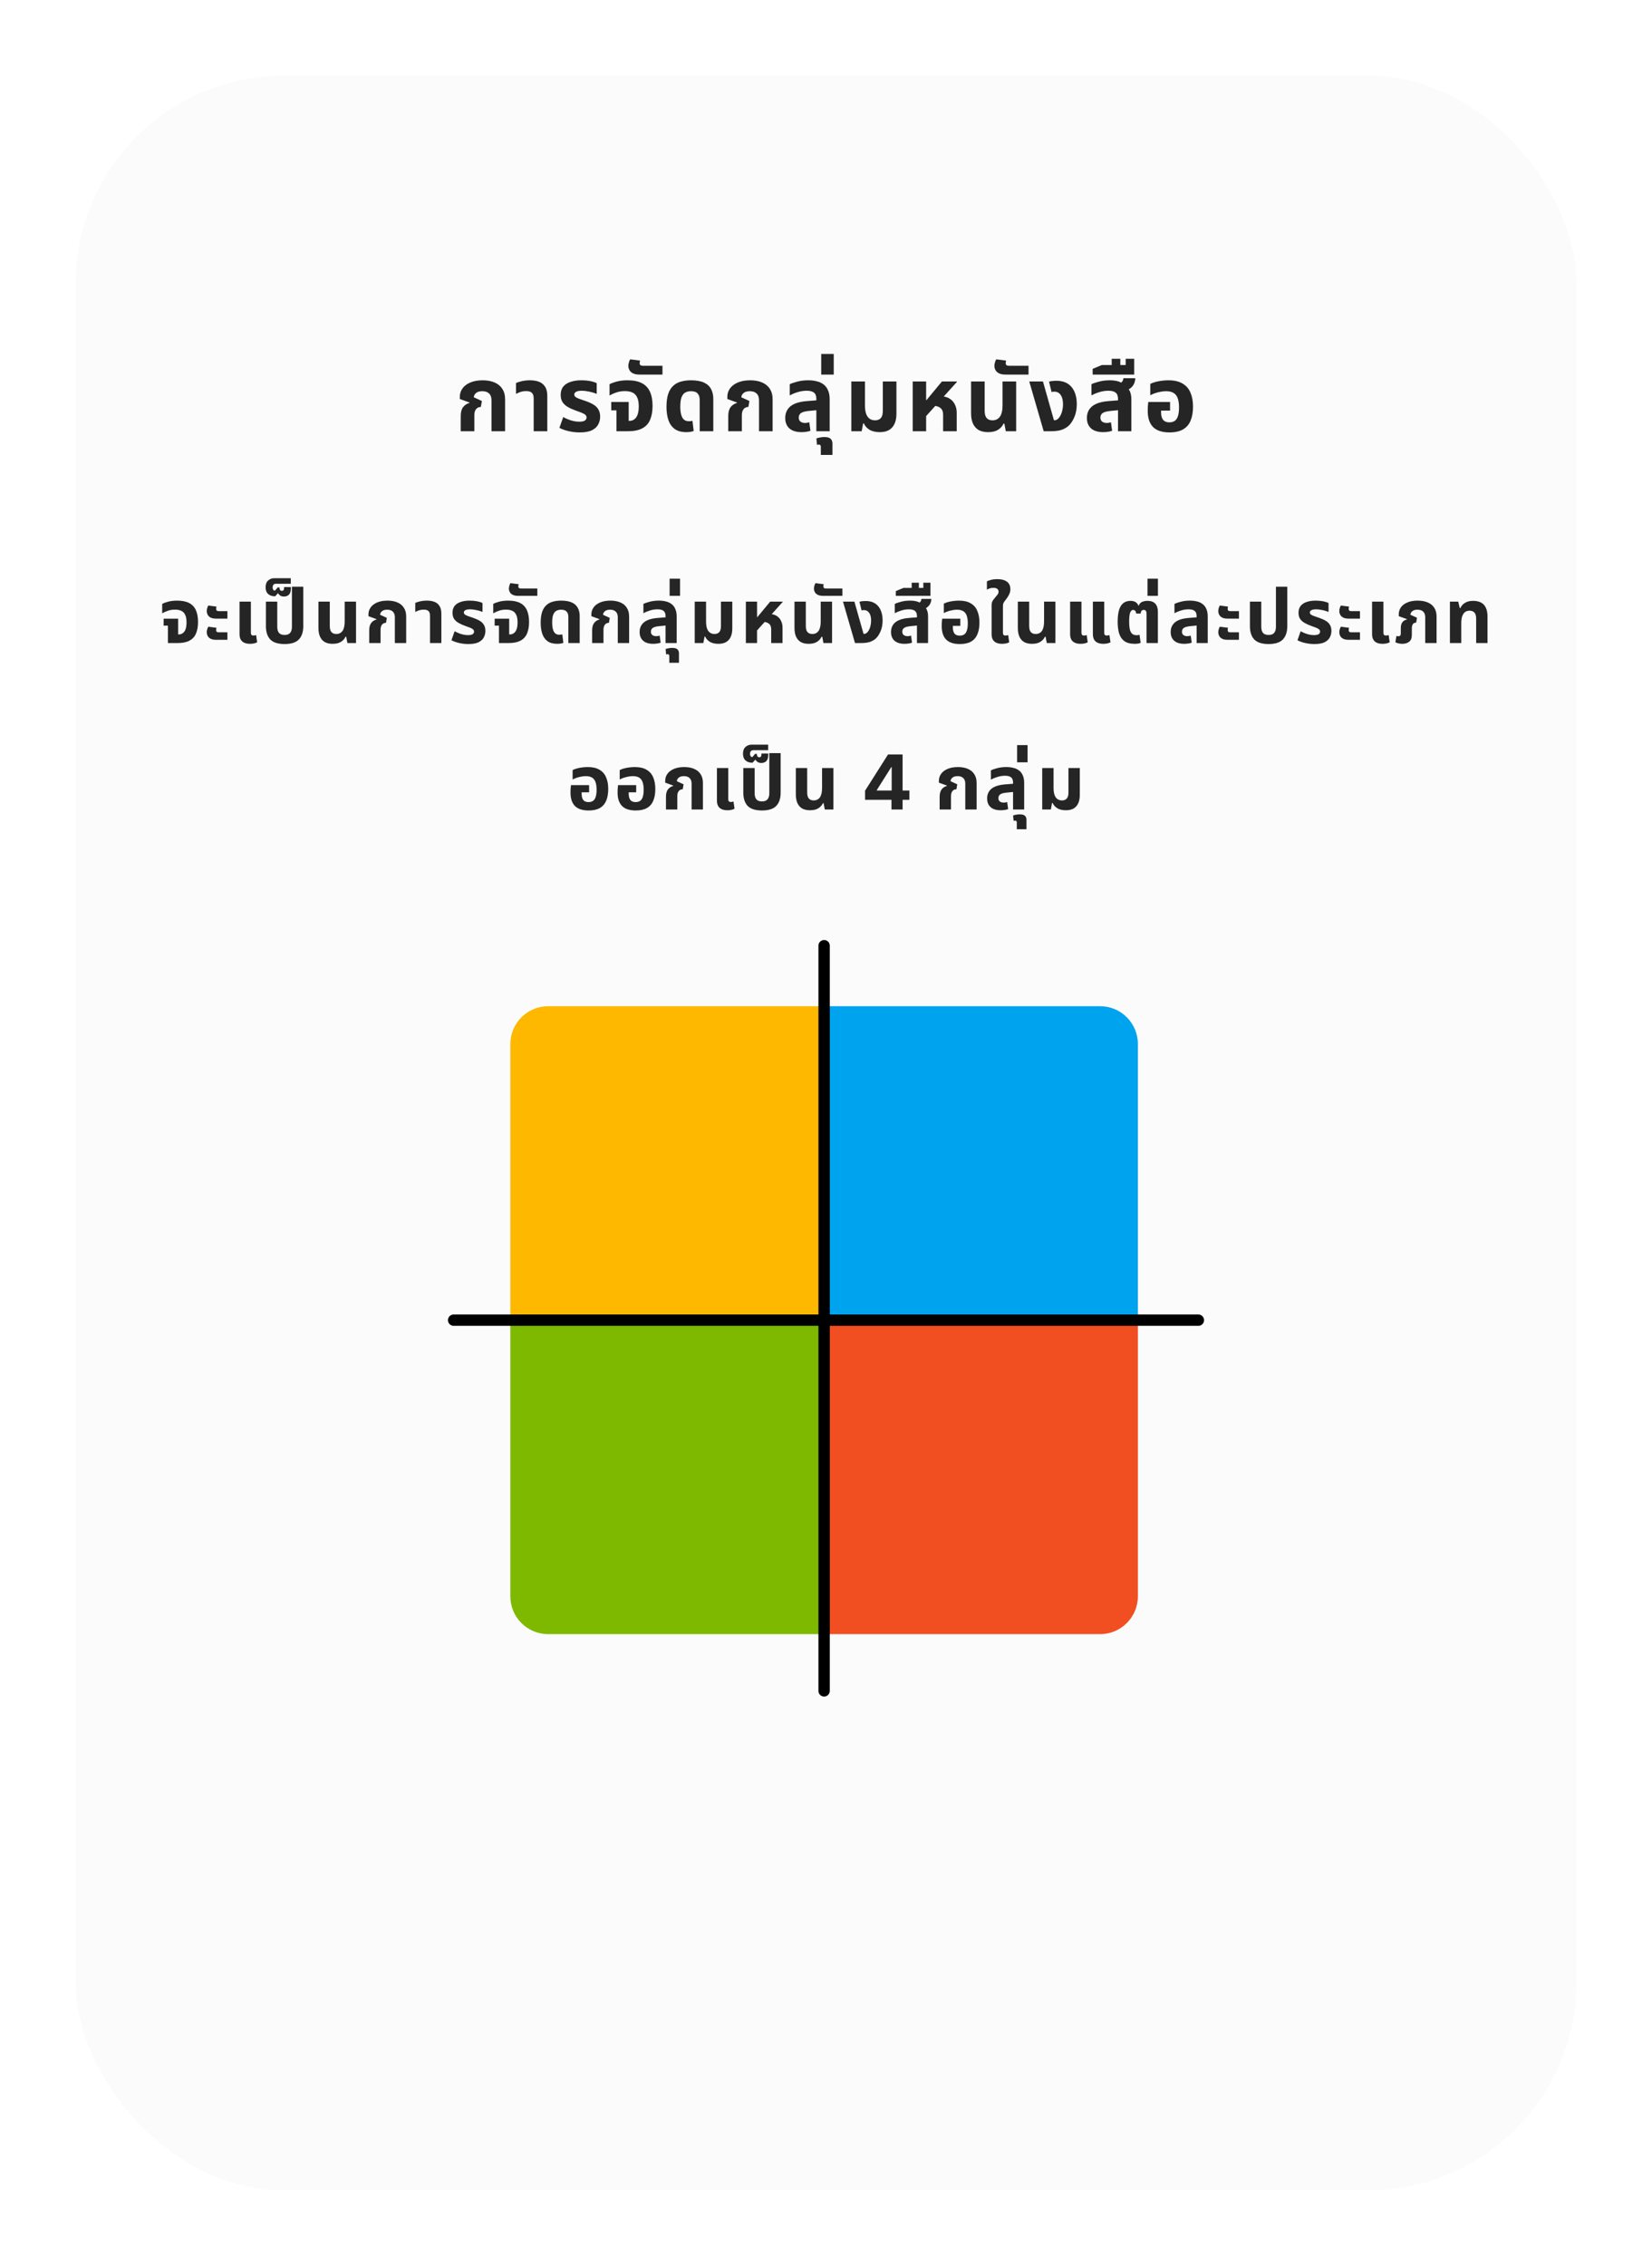<svg width="437" height="599" viewBox="0 0 437 599" fill="none" xmlns="http://www.w3.org/2000/svg">
<g filter="url(#filter0_d_899_3134)">
<rect x="20" y="16" width="397" height="559" rx="55" fill="#FBFBFB"/>
</g>
<path d="M121.877 114V109.992C121.877 108.984 122.077 108.208 122.477 107.664C122.877 107.12 123.445 106.736 124.181 106.512L124.205 106.416L121.637 105.48V104.856C121.637 104.072 121.869 103.352 122.333 102.696C122.797 102.04 123.477 101.52 124.373 101.136C125.285 100.736 126.389 100.536 127.685 100.536C128.901 100.536 129.949 100.728 130.829 101.112C131.709 101.48 132.389 102.04 132.869 102.792C133.365 103.528 133.613 104.464 133.613 105.6V114H130.013V105.816C130.013 105.016 129.797 104.416 129.365 104.016C128.949 103.616 128.357 103.416 127.589 103.416C126.853 103.416 126.301 103.576 125.933 103.896C125.565 104.2 125.365 104.576 125.333 105.024L127.469 106.008L127.205 107.568C126.629 107.6 126.197 107.808 125.909 108.192C125.621 108.576 125.477 109.096 125.477 109.752V114H121.877ZM141.174 114V105.312C141.174 104.64 141.014 104.152 140.694 103.848C140.39 103.544 139.886 103.392 139.182 103.392C138.654 103.392 138.166 103.464 137.718 103.608C137.286 103.752 136.878 103.928 136.494 104.136V101.256C136.846 101.096 137.342 100.936 137.982 100.776C138.622 100.616 139.374 100.536 140.238 100.536C141.118 100.536 141.894 100.664 142.566 100.92C143.254 101.176 143.79 101.608 144.174 102.216C144.574 102.808 144.774 103.624 144.774 104.664V114H141.174ZM153.356 114.312C152.412 114.312 151.46 114.208 150.5 114C149.556 113.792 148.716 113.496 147.98 113.112L148.988 110.256C149.308 110.432 149.692 110.616 150.14 110.808C150.588 111 151.076 111.16 151.604 111.288C152.132 111.416 152.668 111.48 153.212 111.48C153.852 111.48 154.332 111.392 154.652 111.216C154.988 111.024 155.156 110.736 155.156 110.352C155.156 110.064 155.044 109.832 154.82 109.656C154.612 109.464 154.3 109.288 153.884 109.128C153.468 108.952 152.972 108.768 152.396 108.576C151.548 108.272 150.82 107.944 150.212 107.592C149.604 107.24 149.132 106.808 148.796 106.296C148.476 105.784 148.316 105.144 148.316 104.376C148.316 103.496 148.54 102.776 148.988 102.216C149.436 101.656 150.068 101.24 150.884 100.968C151.7 100.68 152.652 100.536 153.74 100.536C154.636 100.536 155.444 100.608 156.164 100.752C156.884 100.896 157.444 101.08 157.844 101.304V104.136C157.572 104.008 157.212 103.88 156.764 103.752C156.332 103.624 155.86 103.52 155.348 103.44C154.852 103.344 154.372 103.296 153.908 103.296C153.252 103.296 152.756 103.384 152.42 103.56C152.084 103.736 151.916 103.984 151.916 104.304C151.916 104.56 152.028 104.776 152.252 104.952C152.492 105.128 152.836 105.296 153.284 105.456C153.732 105.6 154.268 105.784 154.892 106.008C155.724 106.296 156.428 106.616 157.004 106.968C157.58 107.32 158.012 107.752 158.3 108.264C158.604 108.776 158.756 109.408 158.756 110.16C158.756 110.88 158.588 111.56 158.252 112.2C157.932 112.824 157.38 113.336 156.596 113.736C155.812 114.12 154.732 114.312 153.356 114.312ZM163.066 114V108.48H161.698V106.272H166.306V111.264H166.474C167.002 111.264 167.45 111.12 167.818 110.832C168.202 110.544 168.49 110.12 168.682 109.56C168.874 108.984 168.97 108.264 168.97 107.4C168.97 106.408 168.826 105.624 168.538 105.048C168.266 104.456 167.858 104.032 167.314 103.776C166.77 103.52 166.098 103.392 165.298 103.392C164.466 103.392 163.714 103.512 163.042 103.752C162.37 103.976 161.77 104.248 161.242 104.568V101.568C161.77 101.296 162.434 101.056 163.234 100.848C164.034 100.64 164.954 100.536 165.994 100.536C167.546 100.536 168.802 100.784 169.762 101.28C170.738 101.776 171.458 102.528 171.922 103.536C172.386 104.544 172.618 105.808 172.618 107.328C172.618 108.752 172.402 109.968 171.97 110.976C171.554 111.968 170.866 112.72 169.906 113.232C168.962 113.744 167.698 114 166.114 114H163.066ZM169.196 99.024C168.444 99.024 167.852 98.912 167.42 98.688C166.988 98.464 166.684 98.184 166.508 97.848C166.316 97.496 166.22 97.128 166.22 96.744C166.22 96.472 166.26 96.184 166.34 95.88C166.42 95.56 166.54 95.264 166.7 94.992L169.316 95.328C169.284 95.44 169.26 95.56 169.244 95.688C169.212 95.8 169.196 95.904 169.196 96C169.196 96.224 169.268 96.4 169.412 96.528C169.54 96.64 169.764 96.696 170.084 96.696H175.244V99.024H169.196ZM181.56 114.24C180.264 114.24 179.232 113.96 178.464 113.4C177.696 112.824 177.144 112.04 176.808 111.048C176.472 110.04 176.304 108.888 176.304 107.592C176.304 106.2 176.456 105.048 176.76 104.136C177.08 103.208 177.528 102.488 178.104 101.976C178.68 101.448 179.36 101.08 180.144 100.872C180.944 100.648 181.816 100.536 182.76 100.536C184.2 100.536 185.352 100.736 186.216 101.136C187.08 101.536 187.704 102.104 188.088 102.84C188.488 103.576 188.688 104.44 188.688 105.432V114H185.088V105.72C185.088 104.968 184.904 104.4 184.536 104.016C184.184 103.616 183.592 103.416 182.76 103.416C182.2 103.416 181.704 103.536 181.272 103.776C180.856 104 180.528 104.408 180.288 105C180.064 105.592 179.952 106.44 179.952 107.544C179.952 108.296 180.024 108.96 180.168 109.536C180.312 110.112 180.544 110.56 180.864 110.88C181.2 111.2 181.648 111.36 182.208 111.36C182.384 111.36 182.552 111.352 182.712 111.336C182.888 111.304 183.04 111.272 183.168 111.24L183.504 113.928C183.248 114.04 182.936 114.12 182.568 114.168C182.216 114.216 181.88 114.24 181.56 114.24ZM192.643 114V109.992C192.643 108.984 192.843 108.208 193.243 107.664C193.643 107.12 194.211 106.736 194.947 106.512L194.971 106.416L192.403 105.48V104.856C192.403 104.072 192.635 103.352 193.099 102.696C193.563 102.04 194.243 101.52 195.139 101.136C196.051 100.736 197.155 100.536 198.451 100.536C199.667 100.536 200.715 100.728 201.595 101.112C202.475 101.48 203.155 102.04 203.635 102.792C204.131 103.528 204.379 104.464 204.379 105.6V114H200.779V105.816C200.779 105.016 200.563 104.416 200.131 104.016C199.715 103.616 199.123 103.416 198.355 103.416C197.619 103.416 197.067 103.576 196.699 103.896C196.331 104.2 196.131 104.576 196.099 105.024L198.235 106.008L197.971 107.568C197.395 107.6 196.963 107.808 196.675 108.192C196.387 108.576 196.243 109.096 196.243 109.752V114H192.643ZM215.947 114V105.456C215.947 104.688 215.739 104.136 215.323 103.8C214.907 103.464 214.267 103.296 213.403 103.296C212.571 103.296 211.755 103.424 210.955 103.68C210.171 103.92 209.491 104.208 208.915 104.544V101.568C209.379 101.344 210.035 101.12 210.883 100.896C211.731 100.656 212.715 100.536 213.835 100.536C214.651 100.536 215.395 100.624 216.067 100.8C216.755 100.96 217.355 101.24 217.867 101.64C218.379 102.024 218.771 102.544 219.043 103.2C219.331 103.84 219.475 104.64 219.475 105.6V114H215.947ZM212.011 114.24C210.635 114.24 209.571 113.912 208.819 113.256C208.083 112.6 207.715 111.68 207.715 110.496C207.715 109.216 208.171 108.192 209.083 107.424C210.011 106.656 211.467 106.192 213.451 106.032L216.523 105.792V108.384L213.859 108.648C212.899 108.744 212.227 108.936 211.843 109.224C211.475 109.512 211.291 109.896 211.291 110.376C211.291 110.856 211.443 111.216 211.747 111.456C212.067 111.696 212.475 111.816 212.971 111.816C213.163 111.816 213.355 111.8 213.547 111.768C213.739 111.72 213.915 111.672 214.075 111.624L214.387 113.88C214.083 113.992 213.723 114.08 213.307 114.144C212.891 114.208 212.459 114.24 212.011 114.24ZM217.133 120.264V118.128C217.133 117.728 216.957 117.528 216.605 117.528C216.525 117.528 216.445 117.536 216.365 117.552C216.285 117.568 216.205 117.592 216.125 117.624L215.957 115.896C216.181 115.816 216.493 115.736 216.893 115.656C217.277 115.576 217.669 115.536 218.069 115.536C218.853 115.536 219.405 115.688 219.725 115.992C220.045 116.312 220.205 116.744 220.205 117.288V120.264H217.133ZM217.235 99.024V93.576H220.547V99.024H217.235ZM232.739 114.24C231.603 114.24 230.683 114.024 229.979 113.592C229.291 113.16 228.803 112.608 228.515 111.936H228.323L227.939 114H225.203V100.848H228.803V107.136C228.803 108.048 228.907 108.8 229.115 109.392C229.323 109.968 229.627 110.4 230.027 110.688C230.427 110.976 230.907 111.12 231.467 111.12C232.139 111.12 232.651 110.92 233.003 110.52C233.355 110.12 233.531 109.48 233.531 108.6V100.848H237.131V109.392C237.131 110.432 236.963 111.312 236.627 112.032C236.307 112.752 235.819 113.304 235.163 113.688C234.507 114.056 233.699 114.24 232.739 114.24ZM241.438 114V100.848H244.99V105.768H245.086L249.166 100.848H253.126V100.968L244.99 109.992V114H241.438ZM249.478 114V109.656C249.478 108.808 249.23 108.2 248.734 107.832C248.254 107.448 247.55 107.256 246.622 107.256L248.734 104.76C249.694 104.76 250.494 104.952 251.134 105.336C251.774 105.72 252.254 106.24 252.574 106.896C252.91 107.536 253.078 108.272 253.078 109.104V114H249.478ZM261.36 114.24C260.384 114.24 259.56 114.056 258.888 113.688C258.232 113.304 257.728 112.736 257.376 111.984C257.04 111.232 256.872 110.312 256.872 109.224V100.848H260.472V108.6C260.472 109.48 260.648 110.12 261 110.52C261.352 110.92 261.864 111.12 262.536 111.12C263.384 111.12 264.04 110.8 264.504 110.16C264.968 109.504 265.2 108.496 265.2 107.136V100.848H268.8V114H266.064L265.68 111.984H265.464C265.192 112.624 264.72 113.16 264.048 113.592C263.392 114.024 262.496 114.24 261.36 114.24ZM266.027 99.024C265.275 99.024 264.683 98.912 264.251 98.688C263.819 98.464 263.515 98.184 263.339 97.848C263.147 97.496 263.051 97.128 263.051 96.744C263.051 96.472 263.091 96.184 263.171 95.88C263.251 95.56 263.371 95.264 263.531 94.992L266.147 95.328C266.115 95.44 266.091 95.56 266.075 95.688C266.043 95.8 266.027 95.904 266.027 96C266.027 96.224 266.099 96.4 266.243 96.528C266.371 96.64 266.595 96.696 266.915 96.696H272.075V99.024H266.027ZM276.083 114L272.267 100.848H275.891L278.795 111.096H278.939C279.195 111.096 279.435 111.024 279.659 110.88C279.883 110.736 280.075 110.544 280.235 110.304C280.555 109.856 280.795 109.328 280.955 108.72C281.115 108.096 281.195 107.48 281.195 106.872C281.195 105.8 280.987 104.976 280.571 104.4C280.171 103.824 279.611 103.536 278.891 103.536C278.747 103.536 278.611 103.544 278.483 103.56C278.371 103.576 278.267 103.608 278.171 103.656L277.499 100.896C277.867 100.784 278.211 100.72 278.531 100.704C278.867 100.672 279.139 100.656 279.347 100.656C280.195 100.656 280.931 100.768 281.555 100.992C282.179 101.216 282.715 101.552 283.163 102C283.723 102.544 284.139 103.224 284.411 104.04C284.699 104.856 284.843 105.776 284.843 106.8C284.843 108.096 284.635 109.232 284.219 110.208C283.819 111.168 283.331 111.928 282.755 112.488C282.275 112.952 281.667 113.32 280.931 113.592C280.211 113.864 279.219 114 277.955 114H276.083ZM295.746 114V105.456C295.746 104.688 295.538 104.136 295.122 103.8C294.706 103.464 294.066 103.296 293.202 103.296C292.37 103.296 291.554 103.424 290.754 103.68C289.97 103.92 289.29 104.208 288.714 104.544V101.568C289.178 101.344 289.834 101.12 290.682 100.896C291.53 100.656 292.506 100.536 293.61 100.536C294.458 100.536 295.218 100.64 295.89 100.848C296.578 101.056 297.074 101.464 297.378 102.072C298.05 102.28 298.53 102.688 298.818 103.296C299.122 103.888 299.274 104.656 299.274 105.6V114H295.746ZM291.81 114.24C290.434 114.24 289.37 113.912 288.618 113.256C287.882 112.6 287.514 111.68 287.514 110.496C287.514 109.216 287.97 108.192 288.882 107.424C289.81 106.656 291.266 106.192 293.25 106.032L296.322 105.792V108.384L293.658 108.648C292.698 108.744 292.026 108.936 291.642 109.224C291.274 109.512 291.09 109.896 291.09 110.376C291.09 110.856 291.242 111.216 291.546 111.456C291.866 111.696 292.274 111.816 292.77 111.816C292.962 111.816 293.154 111.8 293.346 111.768C293.538 111.72 293.714 111.672 293.874 111.624L294.186 113.88C293.882 113.992 293.522 114.08 293.106 114.144C292.69 114.208 292.258 114.24 291.81 114.24ZM297.306 103.464L295.338 101.808C295.898 101.616 296.338 101.376 296.658 101.088C296.978 100.784 297.146 100.416 297.162 99.984H300.306C300.306 100.48 300.202 100.96 299.994 101.424C299.802 101.872 299.482 102.272 299.034 102.624C298.602 102.976 298.026 103.256 297.306 103.464ZM289.036 99.024V97.512L291.46 96.504H300.028V99.024H289.036ZM294.076 97.56V94.848H296.356V97.56H294.076ZM297.772 97.56V94.848H300.028V97.56H297.772ZM309.368 114.312C307.416 114.312 305.968 113.84 305.024 112.896C304.08 111.936 303.608 110.52 303.608 108.648C303.608 108.328 303.616 107.944 303.632 107.496C303.664 107.032 303.704 106.624 303.752 106.272H309.512V108.552H307.136V108.888C307.136 109.528 307.216 110.056 307.376 110.472C307.536 110.872 307.776 111.168 308.096 111.36C308.432 111.552 308.848 111.648 309.344 111.648C309.888 111.648 310.344 111.528 310.712 111.288C311.096 111.048 311.384 110.64 311.576 110.064C311.784 109.488 311.888 108.696 311.888 107.688C311.888 106.744 311.776 105.96 311.552 105.336C311.344 104.696 310.984 104.216 310.472 103.896C309.976 103.576 309.288 103.416 308.408 103.416C307.928 103.416 307.432 103.472 306.92 103.584C306.408 103.68 305.92 103.808 305.456 103.968C305.008 104.128 304.616 104.304 304.28 104.496V101.496C304.632 101.304 305.064 101.136 305.576 100.992C306.104 100.848 306.672 100.736 307.28 100.656C307.888 100.576 308.488 100.536 309.08 100.536C310.632 100.536 311.88 100.824 312.824 101.4C313.784 101.96 314.48 102.76 314.912 103.8C315.36 104.84 315.584 106.072 315.584 107.496C315.584 108.952 315.368 110.192 314.936 111.216C314.52 112.224 313.856 112.992 312.944 113.52C312.032 114.048 310.84 114.312 309.368 114.312Z" fill="#252525"/>
<path d="M44.424 170V165.4H43.284V163.56H47.124V167.72H47.264C47.704 167.72 48.077 167.6 48.384 167.36C48.704 167.12 48.944 166.767 49.104 166.3C49.264 165.82 49.344 165.22 49.344 164.5C49.344 163.673 49.224 163.02 48.984 162.54C48.757 162.047 48.417 161.693 47.964 161.48C47.511 161.267 46.95 161.16 46.284 161.16C45.59 161.16 44.964 161.26 44.404 161.46C43.844 161.647 43.344 161.873 42.904 162.14V159.64C43.344 159.413 43.897 159.213 44.564 159.04C45.23 158.867 45.997 158.78 46.864 158.78C48.157 158.78 49.204 158.987 50.004 159.4C50.817 159.813 51.417 160.44 51.804 161.28C52.191 162.12 52.384 163.173 52.384 164.44C52.384 165.627 52.204 166.64 51.844 167.48C51.497 168.307 50.924 168.933 50.124 169.36C49.337 169.787 48.284 170 46.964 170H44.424ZM57.176 163.54C56.562 163.54 56.076 163.447 55.716 163.26C55.356 163.073 55.096 162.827 54.936 162.52C54.776 162.2 54.696 161.867 54.696 161.52C54.696 161.293 54.729 161.06 54.796 160.82C54.862 160.567 54.962 160.32 55.096 160.08L57.276 160.36C57.249 160.453 57.222 160.553 57.196 160.66C57.182 160.767 57.176 160.88 57.176 161C57.176 161.173 57.229 161.313 57.336 161.42C57.442 161.513 57.629 161.56 57.896 161.56H60.156V163.54H57.176ZM57.176 169.14C56.562 169.14 56.076 169.047 55.716 168.86C55.356 168.673 55.096 168.427 54.936 168.12C54.776 167.8 54.696 167.467 54.696 167.12C54.696 166.893 54.729 166.66 54.796 166.42C54.862 166.167 54.962 165.92 55.096 165.68L57.276 165.96C57.249 166.053 57.222 166.153 57.196 166.26C57.182 166.367 57.176 166.48 57.176 166.6C57.176 166.773 57.229 166.913 57.336 167.02C57.442 167.113 57.629 167.16 57.896 167.16H60.156V169.14H57.176ZM66.144 170.2C65.544 170.2 65.037 170.107 64.624 169.92C64.21 169.733 63.897 169.453 63.684 169.08C63.47 168.693 63.364 168.213 63.364 167.64V159.04H66.364V167.28C66.364 167.533 66.417 167.72 66.524 167.84C66.644 167.96 66.824 168.02 67.064 168.02C67.17 168.02 67.284 168.007 67.404 167.98C67.524 167.953 67.637 167.92 67.744 167.88L68.024 169.8C67.77 169.933 67.484 170.033 67.164 170.1C66.844 170.167 66.504 170.2 66.144 170.2ZM75.283 170.26C73.55 170.26 72.29 169.86 71.503 169.06C70.73 168.247 70.343 167.073 70.343 165.54V159.04H73.343V165.7C73.343 166.407 73.497 166.947 73.803 167.32C74.123 167.68 74.617 167.86 75.283 167.86C75.95 167.86 76.437 167.68 76.743 167.32C77.063 166.947 77.223 166.407 77.223 165.7V155.1H80.223V165.54C80.223 167.073 79.83 168.247 79.043 169.06C78.27 169.86 77.017 170.26 75.283 170.26ZM75.118 157.7C74.758 157.7 74.451 157.627 74.198 157.48C73.931 157.333 73.718 157.107 73.558 156.8L72.778 157.64C72.004 157.64 71.391 157.44 70.938 157.04C70.484 156.627 70.258 156.033 70.258 155.26C70.258 154.447 70.484 153.847 70.938 153.46C71.391 153.06 71.904 152.86 72.478 152.86H76.918V154.32H72.938C72.711 154.32 72.518 154.4 72.358 154.56C72.198 154.72 72.118 154.967 72.118 155.3C72.118 155.54 72.171 155.74 72.278 155.9C72.371 156.06 72.524 156.14 72.738 156.14L73.478 155.28H73.898C73.911 155.56 73.978 155.787 74.098 155.96C74.204 156.12 74.364 156.2 74.578 156.2C74.751 156.2 74.891 156.14 74.998 156.02C75.091 155.887 75.138 155.713 75.138 155.5V155.2H76.938V155.6C76.938 156.32 76.771 156.853 76.438 157.2C76.104 157.533 75.664 157.7 75.118 157.7ZM87.979 170.2C87.165 170.2 86.479 170.047 85.919 169.74C85.372 169.42 84.952 168.947 84.659 168.32C84.379 167.693 84.239 166.927 84.239 166.02V159.04H87.239V165.5C87.239 166.233 87.385 166.767 87.679 167.1C87.972 167.433 88.399 167.6 88.959 167.6C89.665 167.6 90.212 167.333 90.599 166.8C90.985 166.253 91.179 165.413 91.179 164.28V159.04H94.179V170H91.899L91.579 168.32H91.399C91.172 168.853 90.779 169.3 90.219 169.66C89.672 170.02 88.925 170.2 87.979 170.2ZM97.668 170V166.66C97.668 165.82 97.835 165.173 98.168 164.72C98.502 164.267 98.975 163.947 99.588 163.76L99.608 163.68L97.468 162.9V162.38C97.468 161.727 97.662 161.127 98.048 160.58C98.435 160.033 99.002 159.6 99.748 159.28C100.508 158.947 101.428 158.78 102.508 158.78C103.522 158.78 104.395 158.94 105.128 159.26C105.862 159.567 106.428 160.033 106.828 160.66C107.242 161.273 107.448 162.053 107.448 163V170H104.448V163.18C104.448 162.513 104.268 162.013 103.908 161.68C103.562 161.347 103.068 161.18 102.428 161.18C101.815 161.18 101.355 161.313 101.048 161.58C100.742 161.833 100.575 162.147 100.548 162.52L102.328 163.34L102.108 164.64C101.628 164.667 101.268 164.84 101.028 165.16C100.788 165.48 100.668 165.913 100.668 166.46V170H97.668ZM113.749 170V162.76C113.749 162.2 113.615 161.793 113.349 161.54C113.095 161.287 112.675 161.16 112.089 161.16C111.649 161.16 111.242 161.22 110.869 161.34C110.509 161.46 110.169 161.607 109.849 161.78V159.38C110.142 159.247 110.555 159.113 111.089 158.98C111.622 158.847 112.249 158.78 112.969 158.78C113.702 158.78 114.349 158.887 114.909 159.1C115.482 159.313 115.929 159.673 116.249 160.18C116.582 160.673 116.749 161.353 116.749 162.22V170H113.749ZM123.9 170.26C123.114 170.26 122.32 170.173 121.52 170C120.734 169.827 120.034 169.58 119.42 169.26L120.26 166.88C120.527 167.027 120.847 167.18 121.22 167.34C121.594 167.5 122 167.633 122.44 167.74C122.88 167.847 123.327 167.9 123.78 167.9C124.314 167.9 124.714 167.827 124.98 167.68C125.26 167.52 125.4 167.28 125.4 166.96C125.4 166.72 125.307 166.527 125.12 166.38C124.947 166.22 124.687 166.073 124.34 165.94C123.994 165.793 123.58 165.64 123.1 165.48C122.394 165.227 121.787 164.953 121.28 164.66C120.774 164.367 120.38 164.007 120.1 163.58C119.834 163.153 119.7 162.62 119.7 161.98C119.7 161.247 119.887 160.647 120.26 160.18C120.634 159.713 121.16 159.367 121.84 159.14C122.52 158.9 123.314 158.78 124.22 158.78C124.967 158.78 125.64 158.84 126.24 158.96C126.84 159.08 127.307 159.233 127.64 159.42V161.78C127.414 161.673 127.114 161.567 126.74 161.46C126.38 161.353 125.987 161.267 125.56 161.2C125.147 161.12 124.747 161.08 124.36 161.08C123.814 161.08 123.4 161.153 123.12 161.3C122.84 161.447 122.7 161.653 122.7 161.92C122.7 162.133 122.794 162.313 122.98 162.46C123.18 162.607 123.467 162.747 123.84 162.88C124.214 163 124.66 163.153 125.18 163.34C125.874 163.58 126.46 163.847 126.94 164.14C127.42 164.433 127.78 164.793 128.02 165.22C128.274 165.647 128.4 166.173 128.4 166.8C128.4 167.4 128.26 167.967 127.98 168.5C127.714 169.02 127.254 169.447 126.6 169.78C125.947 170.1 125.047 170.26 123.9 170.26ZM131.992 170V165.4H130.852V163.56H134.692V167.72H134.832C135.272 167.72 135.645 167.6 135.952 167.36C136.272 167.12 136.512 166.767 136.672 166.3C136.832 165.82 136.912 165.22 136.912 164.5C136.912 163.673 136.792 163.02 136.552 162.54C136.325 162.047 135.985 161.693 135.532 161.48C135.078 161.267 134.518 161.16 133.852 161.16C133.158 161.16 132.532 161.26 131.972 161.46C131.412 161.647 130.912 161.873 130.472 162.14V159.64C130.912 159.413 131.465 159.213 132.132 159.04C132.798 158.867 133.565 158.78 134.432 158.78C135.725 158.78 136.772 158.987 137.572 159.4C138.385 159.813 138.985 160.44 139.372 161.28C139.758 162.12 139.952 163.173 139.952 164.44C139.952 165.627 139.772 166.64 139.412 167.48C139.065 168.307 138.492 168.933 137.692 169.36C136.905 169.787 135.852 170 134.532 170H131.992ZM137.1 157.52C136.474 157.52 135.98 157.427 135.62 157.24C135.26 157.053 135.007 156.82 134.86 156.54C134.7 156.247 134.62 155.94 134.62 155.62C134.62 155.393 134.654 155.153 134.72 154.9C134.787 154.633 134.887 154.387 135.02 154.16L137.2 154.44C137.174 154.533 137.154 154.633 137.14 154.74C137.114 154.833 137.1 154.92 137.1 155C137.1 155.187 137.16 155.333 137.28 155.44C137.387 155.533 137.574 155.58 137.84 155.58H142.14V157.52H137.1ZM147.404 170.2C146.324 170.2 145.464 169.967 144.824 169.5C144.184 169.02 143.724 168.367 143.444 167.54C143.164 166.7 143.024 165.74 143.024 164.66C143.024 163.5 143.15 162.54 143.404 161.78C143.67 161.007 144.044 160.407 144.524 159.98C145.004 159.54 145.57 159.233 146.224 159.06C146.89 158.873 147.617 158.78 148.404 158.78C149.604 158.78 150.564 158.947 151.284 159.28C152.004 159.613 152.524 160.087 152.844 160.7C153.177 161.313 153.344 162.033 153.344 162.86V170H150.344V163.1C150.344 162.473 150.19 162 149.884 161.68C149.59 161.347 149.097 161.18 148.404 161.18C147.937 161.18 147.524 161.28 147.164 161.48C146.817 161.667 146.544 162.007 146.344 162.5C146.157 162.993 146.064 163.7 146.064 164.62C146.064 165.247 146.124 165.8 146.244 166.28C146.364 166.76 146.557 167.133 146.824 167.4C147.104 167.667 147.477 167.8 147.944 167.8C148.09 167.8 148.23 167.793 148.364 167.78C148.51 167.753 148.637 167.727 148.744 167.7L149.024 169.94C148.81 170.033 148.55 170.1 148.244 170.14C147.95 170.18 147.67 170.2 147.404 170.2ZM156.639 170V166.66C156.639 165.82 156.806 165.173 157.139 164.72C157.473 164.267 157.946 163.947 158.559 163.76L158.579 163.68L156.439 162.9V162.38C156.439 161.727 156.633 161.127 157.019 160.58C157.406 160.033 157.973 159.6 158.719 159.28C159.479 158.947 160.399 158.78 161.479 158.78C162.493 158.78 163.366 158.94 164.099 159.26C164.833 159.567 165.399 160.033 165.799 160.66C166.213 161.273 166.419 162.053 166.419 163V170H163.419V163.18C163.419 162.513 163.239 162.013 162.879 161.68C162.533 161.347 162.039 161.18 161.399 161.18C160.786 161.18 160.326 161.313 160.019 161.58C159.713 161.833 159.546 162.147 159.519 162.52L161.299 163.34L161.079 164.64C160.599 164.667 160.239 164.84 159.999 165.16C159.759 165.48 159.639 165.913 159.639 166.46V170H156.639ZM176.06 170V162.88C176.06 162.24 175.887 161.78 175.54 161.5C175.193 161.22 174.66 161.08 173.94 161.08C173.247 161.08 172.567 161.187 171.9 161.4C171.247 161.6 170.68 161.84 170.2 162.12V159.64C170.587 159.453 171.133 159.267 171.84 159.08C172.547 158.88 173.367 158.78 174.3 158.78C174.98 158.78 175.6 158.853 176.16 159C176.733 159.133 177.233 159.367 177.66 159.7C178.087 160.02 178.413 160.453 178.64 161C178.88 161.533 179 162.2 179 163V170H176.06ZM172.78 170.2C171.633 170.2 170.747 169.927 170.12 169.38C169.507 168.833 169.2 168.067 169.2 167.08C169.2 166.013 169.58 165.16 170.34 164.52C171.113 163.88 172.327 163.493 173.98 163.36L176.54 163.16V165.32L174.32 165.54C173.52 165.62 172.96 165.78 172.64 166.02C172.333 166.26 172.18 166.58 172.18 166.98C172.18 167.38 172.307 167.68 172.56 167.88C172.827 168.08 173.167 168.18 173.58 168.18C173.74 168.18 173.9 168.167 174.06 168.14C174.22 168.1 174.367 168.06 174.5 168.02L174.76 169.9C174.507 169.993 174.207 170.067 173.86 170.12C173.513 170.173 173.153 170.2 172.78 170.2ZM177.048 175.22V173.44C177.048 173.107 176.901 172.94 176.608 172.94C176.541 172.94 176.475 172.947 176.408 172.96C176.341 172.973 176.275 172.993 176.208 173.02L176.068 171.58C176.255 171.513 176.515 171.447 176.848 171.38C177.168 171.313 177.495 171.28 177.828 171.28C178.481 171.28 178.941 171.407 179.208 171.66C179.475 171.927 179.608 172.287 179.608 172.74V175.22H177.048ZM177.133 157.52V152.98H179.893V157.52H177.133ZM190.053 170.2C189.106 170.2 188.339 170.02 187.753 169.66C187.179 169.3 186.773 168.84 186.533 168.28H186.373L186.053 170H183.773V159.04H186.773V164.28C186.773 165.04 186.859 165.667 187.033 166.16C187.206 166.64 187.459 167 187.793 167.24C188.126 167.48 188.526 167.6 188.993 167.6C189.553 167.6 189.979 167.433 190.273 167.1C190.566 166.767 190.713 166.233 190.713 165.5V159.04H193.713V166.16C193.713 167.027 193.573 167.76 193.293 168.36C193.026 168.96 192.619 169.42 192.073 169.74C191.526 170.047 190.853 170.2 190.053 170.2ZM197.302 170V159.04H200.262V163.14H200.342L203.742 159.04H207.042V159.14L200.262 166.66V170H197.302ZM204.002 170V166.38C204.002 165.673 203.796 165.167 203.382 164.86C202.982 164.54 202.396 164.38 201.622 164.38L203.382 162.3C204.182 162.3 204.849 162.46 205.382 162.78C205.916 163.1 206.316 163.533 206.582 164.08C206.862 164.613 207.002 165.227 207.002 165.92V170H204.002ZM213.904 170.2C213.09 170.2 212.404 170.047 211.844 169.74C211.297 169.42 210.877 168.947 210.584 168.32C210.304 167.693 210.164 166.927 210.164 166.02V159.04H213.164V165.5C213.164 166.233 213.31 166.767 213.604 167.1C213.897 167.433 214.324 167.6 214.884 167.6C215.59 167.6 216.137 167.333 216.524 166.8C216.91 166.253 217.104 165.413 217.104 164.28V159.04H220.104V170H217.824L217.504 168.32H217.324C217.097 168.853 216.704 169.3 216.144 169.66C215.597 170.02 214.85 170.2 213.904 170.2ZM217.793 157.52C217.167 157.52 216.673 157.427 216.313 157.24C215.953 157.053 215.7 156.82 215.553 156.54C215.393 156.247 215.313 155.94 215.313 155.62C215.313 155.393 215.347 155.153 215.413 154.9C215.48 154.633 215.58 154.387 215.713 154.16L217.893 154.44C217.867 154.533 217.847 154.633 217.833 154.74C217.807 154.833 217.793 154.92 217.793 155C217.793 155.187 217.853 155.333 217.973 155.44C218.08 155.533 218.267 155.58 218.533 155.58H222.833V157.52H217.793ZM226.173 170L222.993 159.04H226.013L228.433 167.58H228.553C228.767 167.58 228.967 167.52 229.153 167.4C229.34 167.28 229.5 167.12 229.633 166.92C229.9 166.547 230.1 166.107 230.233 165.6C230.367 165.08 230.433 164.567 230.433 164.06C230.433 163.167 230.26 162.48 229.913 162C229.58 161.52 229.113 161.28 228.513 161.28C228.393 161.28 228.28 161.287 228.173 161.3C228.08 161.313 227.993 161.34 227.913 161.38L227.353 159.08C227.66 158.987 227.947 158.933 228.213 158.92C228.493 158.893 228.72 158.88 228.893 158.88C229.6 158.88 230.213 158.973 230.733 159.16C231.253 159.347 231.7 159.627 232.073 160C232.54 160.453 232.887 161.02 233.113 161.7C233.353 162.38 233.473 163.147 233.473 164C233.473 165.08 233.3 166.027 232.953 166.84C232.62 167.64 232.213 168.273 231.733 168.74C231.333 169.127 230.827 169.433 230.213 169.66C229.613 169.887 228.787 170 227.733 170H226.173ZM242.559 170V162.88C242.559 162.24 242.386 161.78 242.039 161.5C241.692 161.22 241.159 161.08 240.439 161.08C239.746 161.08 239.066 161.187 238.399 161.4C237.746 161.6 237.179 161.84 236.699 162.12V159.64C237.086 159.453 237.632 159.267 238.339 159.08C239.046 158.88 239.859 158.78 240.779 158.78C241.486 158.78 242.119 158.867 242.679 159.04C243.252 159.213 243.666 159.553 243.919 160.06C244.479 160.233 244.879 160.573 245.119 161.08C245.372 161.573 245.499 162.213 245.499 163V170H242.559ZM239.279 170.2C238.132 170.2 237.246 169.927 236.619 169.38C236.006 168.833 235.699 168.067 235.699 167.08C235.699 166.013 236.079 165.16 236.839 164.52C237.612 163.88 238.826 163.493 240.479 163.36L243.039 163.16V165.32L240.819 165.54C240.019 165.62 239.459 165.78 239.139 166.02C238.832 166.26 238.679 166.58 238.679 166.98C238.679 167.38 238.806 167.68 239.059 167.88C239.326 168.08 239.666 168.18 240.079 168.18C240.239 168.18 240.399 168.167 240.559 168.14C240.719 168.1 240.866 168.06 240.999 168.02L241.259 169.9C241.006 169.993 240.706 170.067 240.359 170.12C240.012 170.173 239.652 170.2 239.279 170.2ZM243.859 161.22L242.219 159.84C242.686 159.68 243.052 159.48 243.319 159.24C243.586 158.987 243.726 158.68 243.739 158.32H246.359C246.359 158.733 246.272 159.133 246.099 159.52C245.939 159.893 245.672 160.227 245.299 160.52C244.939 160.813 244.459 161.047 243.859 161.22ZM236.967 157.52V156.26L238.987 155.42H246.127V157.52H236.967ZM241.167 156.3V154.04H243.067V156.3H241.167ZM244.247 156.3V154.04H246.127V156.3H244.247ZM253.91 170.26C252.284 170.26 251.077 169.867 250.29 169.08C249.504 168.28 249.11 167.1 249.11 165.54C249.11 165.273 249.117 164.953 249.13 164.58C249.157 164.193 249.19 163.853 249.23 163.56H254.03V165.46H252.05V165.74C252.05 166.273 252.117 166.713 252.25 167.06C252.384 167.393 252.584 167.64 252.85 167.8C253.13 167.96 253.477 168.04 253.89 168.04C254.344 168.04 254.724 167.94 255.03 167.74C255.35 167.54 255.59 167.2 255.75 166.72C255.924 166.24 256.01 165.58 256.01 164.74C256.01 163.953 255.917 163.3 255.73 162.78C255.557 162.247 255.257 161.847 254.83 161.58C254.417 161.313 253.844 161.18 253.11 161.18C252.71 161.18 252.297 161.227 251.87 161.32C251.444 161.4 251.037 161.507 250.65 161.64C250.277 161.773 249.95 161.92 249.67 162.08V159.58C249.964 159.42 250.324 159.28 250.75 159.16C251.19 159.04 251.664 158.947 252.17 158.88C252.677 158.813 253.177 158.78 253.67 158.78C254.964 158.78 256.004 159.02 256.79 159.5C257.59 159.967 258.17 160.633 258.53 161.5C258.904 162.367 259.09 163.393 259.09 164.58C259.09 165.793 258.91 166.827 258.55 167.68C258.204 168.52 257.65 169.16 256.89 169.6C256.13 170.04 255.137 170.26 253.91 170.26ZM265.086 170.2C264.486 170.2 263.979 170.107 263.566 169.92C263.153 169.733 262.839 169.453 262.626 169.08C262.413 168.693 262.306 168.213 262.306 167.64V160.24C262.306 159.893 262.326 159.607 262.366 159.38C262.419 159.153 262.513 158.94 262.646 158.74C262.779 158.527 262.973 158.273 263.226 157.98C263.493 157.673 263.713 157.407 263.886 157.18C264.059 156.953 264.146 156.693 264.146 156.4C264.146 156.093 264.033 155.853 263.806 155.68C263.593 155.493 263.253 155.4 262.786 155.4C262.426 155.4 262.106 155.447 261.826 155.54C261.546 155.633 261.293 155.753 261.066 155.9V153.68C261.253 153.573 261.586 153.453 262.066 153.32C262.559 153.173 263.153 153.1 263.846 153.1C264.899 153.1 265.733 153.32 266.346 153.76C266.959 154.2 267.266 154.86 267.266 155.74C267.266 156.273 267.159 156.74 266.946 157.14C266.746 157.54 266.533 157.893 266.306 158.2C266.093 158.493 265.906 158.74 265.746 158.94C265.599 159.127 265.486 159.32 265.406 159.52C265.339 159.72 265.306 159.987 265.306 160.32V167.28C265.306 167.533 265.359 167.72 265.466 167.84C265.586 167.96 265.759 168.02 265.986 168.02C266.093 168.02 266.206 168.007 266.326 167.98C266.459 167.953 266.579 167.92 266.686 167.88L266.966 169.8C266.713 169.933 266.426 170.033 266.106 170.1C265.786 170.167 265.446 170.2 265.086 170.2ZM272.986 170.2C272.173 170.2 271.486 170.047 270.926 169.74C270.38 169.42 269.96 168.947 269.666 168.32C269.386 167.693 269.246 166.927 269.246 166.02V159.04H272.246V165.5C272.246 166.233 272.393 166.767 272.686 167.1C272.98 167.433 273.406 167.6 273.966 167.6C274.673 167.6 275.22 167.333 275.606 166.8C275.993 166.253 276.186 165.413 276.186 164.28V159.04H279.186V170H276.906L276.586 168.32H276.406C276.18 168.853 275.786 169.3 275.226 169.66C274.68 170.02 273.933 170.2 272.986 170.2ZM285.856 170.2C285.256 170.2 284.75 170.107 284.336 169.92C283.923 169.733 283.61 169.453 283.396 169.08C283.183 168.693 283.076 168.213 283.076 167.64V159.04H286.076V167.28C286.076 167.533 286.13 167.72 286.236 167.84C286.356 167.96 286.536 168.02 286.776 168.02C286.883 168.02 286.996 168.007 287.116 167.98C287.236 167.953 287.35 167.92 287.456 167.88L287.736 169.8C287.483 169.933 287.196 170.033 286.876 170.1C286.556 170.167 286.216 170.2 285.856 170.2ZM291.876 170.2C291.276 170.2 290.77 170.107 290.356 169.92C289.943 169.733 289.63 169.453 289.416 169.08C289.203 168.693 289.096 168.213 289.096 167.64V159.04H292.096V167.28C292.096 167.533 292.15 167.72 292.256 167.84C292.376 167.96 292.556 168.02 292.796 168.02C292.903 168.02 293.016 168.007 293.136 167.98C293.256 167.953 293.37 167.92 293.476 167.88L293.756 169.8C293.503 169.933 293.216 170.033 292.896 170.1C292.576 170.167 292.236 170.2 291.876 170.2ZM300.193 170.2C299.006 170.2 298.08 169.96 297.413 169.48C296.76 168.987 296.3 168.307 296.033 167.44C295.78 166.56 295.653 165.54 295.653 164.38C295.653 163.087 295.78 162.033 296.033 161.22C296.286 160.407 296.666 159.807 297.173 159.42C297.693 159.033 298.326 158.84 299.073 158.84C299.54 158.84 299.946 158.933 300.293 159.12C300.653 159.293 300.94 159.62 301.153 160.1H301.233C301.42 159.607 301.726 159.273 302.153 159.1C302.58 158.927 303.04 158.84 303.533 158.84C304.453 158.84 305.14 159.087 305.593 159.58C306.06 160.073 306.293 160.793 306.293 161.74V170H303.293V162.3C303.293 161.887 303.226 161.607 303.093 161.46C302.96 161.313 302.78 161.24 302.553 161.24C302.3 161.24 302.106 161.313 301.973 161.46C301.853 161.607 301.773 161.853 301.733 162.2H300.553C300.5 161.813 300.4 161.56 300.253 161.44C300.106 161.307 299.933 161.24 299.733 161.24C299.4 161.24 299.14 161.48 298.953 161.96C298.78 162.44 298.693 163.253 298.693 164.4C298.693 165.147 298.746 165.787 298.853 166.32C298.973 166.84 299.173 167.24 299.453 167.52C299.733 167.787 300.133 167.92 300.653 167.92C300.813 167.92 300.96 167.913 301.093 167.9C301.226 167.873 301.34 167.84 301.433 167.8L301.733 169.94C301.52 170.033 301.286 170.1 301.033 170.14C300.78 170.18 300.5 170.2 300.193 170.2ZM303.546 157.52V152.98H306.306V157.52H303.546ZM316.539 170V162.88C316.539 162.24 316.365 161.78 316.019 161.5C315.672 161.22 315.139 161.08 314.419 161.08C313.725 161.08 313.045 161.187 312.379 161.4C311.725 161.6 311.159 161.84 310.679 162.12V159.64C311.065 159.453 311.612 159.267 312.319 159.08C313.025 158.88 313.845 158.78 314.779 158.78C315.459 158.78 316.079 158.853 316.639 159C317.212 159.133 317.712 159.367 318.139 159.7C318.565 160.02 318.892 160.453 319.119 161C319.359 161.533 319.479 162.2 319.479 163V170H316.539ZM313.259 170.2C312.112 170.2 311.225 169.927 310.599 169.38C309.985 168.833 309.679 168.067 309.679 167.08C309.679 166.013 310.059 165.16 310.819 164.52C311.592 163.88 312.805 163.493 314.459 163.36L317.019 163.16V165.32L314.799 165.54C313.999 165.62 313.439 165.78 313.119 166.02C312.812 166.26 312.659 166.58 312.659 166.98C312.659 167.38 312.785 167.68 313.039 167.88C313.305 168.08 313.645 168.18 314.059 168.18C314.219 168.18 314.379 168.167 314.539 168.14C314.699 168.1 314.845 168.06 314.979 168.02L315.239 169.9C314.985 169.993 314.685 170.067 314.339 170.12C313.992 170.173 313.632 170.2 313.259 170.2ZM324.751 163.54C324.138 163.54 323.651 163.447 323.291 163.26C322.931 163.073 322.671 162.827 322.511 162.52C322.351 162.2 322.271 161.867 322.271 161.52C322.271 161.293 322.305 161.06 322.371 160.82C322.438 160.567 322.538 160.32 322.671 160.08L324.851 160.36C324.825 160.453 324.798 160.553 324.771 160.66C324.758 160.767 324.751 160.88 324.751 161C324.751 161.173 324.805 161.313 324.911 161.42C325.018 161.513 325.205 161.56 325.471 161.56H327.731V163.54H324.751ZM324.751 169.14C324.138 169.14 323.651 169.047 323.291 168.86C322.931 168.673 322.671 168.427 322.511 168.12C322.351 167.8 322.271 167.467 322.271 167.12C322.271 166.893 322.305 166.66 322.371 166.42C322.438 166.167 322.538 165.92 322.671 165.68L324.851 165.96C324.825 166.053 324.798 166.153 324.771 166.26C324.758 166.367 324.751 166.48 324.751 166.6C324.751 166.773 324.805 166.913 324.911 167.02C325.018 167.113 325.205 167.16 325.471 167.16H327.731V169.14H324.751ZM335.579 170.26C333.846 170.26 332.586 169.86 331.799 169.06C331.026 168.247 330.639 167.073 330.639 165.54V159.04H333.639V165.7C333.639 166.407 333.793 166.947 334.099 167.32C334.419 167.68 334.913 167.86 335.579 167.86C336.246 167.86 336.733 167.68 337.039 167.32C337.359 166.947 337.519 166.407 337.519 165.7V155.1H340.519V165.54C340.519 167.073 340.126 168.247 339.339 169.06C338.566 169.86 337.313 170.26 335.579 170.26ZM347.695 170.26C346.908 170.26 346.115 170.173 345.315 170C344.528 169.827 343.828 169.58 343.215 169.26L344.055 166.88C344.321 167.027 344.641 167.18 345.015 167.34C345.388 167.5 345.795 167.633 346.235 167.74C346.675 167.847 347.121 167.9 347.575 167.9C348.108 167.9 348.508 167.827 348.775 167.68C349.055 167.52 349.195 167.28 349.195 166.96C349.195 166.72 349.101 166.527 348.915 166.38C348.741 166.22 348.481 166.073 348.135 165.94C347.788 165.793 347.375 165.64 346.895 165.48C346.188 165.227 345.581 164.953 345.075 164.66C344.568 164.367 344.175 164.007 343.895 163.58C343.628 163.153 343.495 162.62 343.495 161.98C343.495 161.247 343.681 160.647 344.055 160.18C344.428 159.713 344.955 159.367 345.635 159.14C346.315 158.9 347.108 158.78 348.015 158.78C348.761 158.78 349.435 158.84 350.035 158.96C350.635 159.08 351.101 159.233 351.435 159.42V161.78C351.208 161.673 350.908 161.567 350.535 161.46C350.175 161.353 349.781 161.267 349.355 161.2C348.941 161.12 348.541 161.08 348.155 161.08C347.608 161.08 347.195 161.153 346.915 161.3C346.635 161.447 346.495 161.653 346.495 161.92C346.495 162.133 346.588 162.313 346.775 162.46C346.975 162.607 347.261 162.747 347.635 162.88C348.008 163 348.455 163.153 348.975 163.34C349.668 163.58 350.255 163.847 350.735 164.14C351.215 164.433 351.575 164.793 351.815 165.22C352.068 165.647 352.195 166.173 352.195 166.8C352.195 167.4 352.055 167.967 351.775 168.5C351.508 169.02 351.048 169.447 350.395 169.78C349.741 170.1 348.841 170.26 347.695 170.26ZM356.766 163.54C356.153 163.54 355.666 163.447 355.306 163.26C354.946 163.073 354.686 162.827 354.526 162.52C354.366 162.2 354.286 161.867 354.286 161.52C354.286 161.293 354.32 161.06 354.386 160.82C354.453 160.567 354.553 160.32 354.686 160.08L356.866 160.36C356.84 160.453 356.813 160.553 356.786 160.66C356.773 160.767 356.766 160.88 356.766 161C356.766 161.173 356.82 161.313 356.926 161.42C357.033 161.513 357.22 161.56 357.486 161.56H359.746V163.54H356.766ZM356.766 169.14C356.153 169.14 355.666 169.047 355.306 168.86C354.946 168.673 354.686 168.427 354.526 168.12C354.366 167.8 354.286 167.467 354.286 167.12C354.286 166.893 354.32 166.66 354.386 166.42C354.453 166.167 354.553 165.92 354.686 165.68L356.866 165.96C356.84 166.053 356.813 166.153 356.786 166.26C356.773 166.367 356.766 166.48 356.766 166.6C356.766 166.773 356.82 166.913 356.926 167.02C357.033 167.113 357.22 167.16 357.486 167.16H359.746V169.14H356.766ZM365.734 170.2C365.134 170.2 364.628 170.107 364.214 169.92C363.801 169.733 363.488 169.453 363.274 169.08C363.061 168.693 362.954 168.213 362.954 167.64V159.04H365.954V167.28C365.954 167.533 366.008 167.72 366.114 167.84C366.234 167.96 366.414 168.02 366.654 168.02C366.761 168.02 366.874 168.007 366.994 167.98C367.114 167.953 367.228 167.92 367.334 167.88L367.614 169.8C367.361 169.933 367.074 170.033 366.754 170.1C366.434 170.167 366.094 170.2 365.734 170.2ZM370.951 170.2C370.577 170.2 370.237 170.16 369.931 170.08C369.624 170.013 369.351 169.913 369.111 169.78L369.391 168.12C369.484 168.147 369.571 168.167 369.651 168.18C369.744 168.193 369.831 168.2 369.911 168.2C370.137 168.2 370.297 168.147 370.391 168.04C370.497 167.92 370.551 167.74 370.551 167.5V166.04C370.551 165.387 370.684 164.88 370.951 164.52C371.217 164.147 371.624 163.893 372.171 163.76L372.191 163.68L370.011 162.9V162.38C370.011 161.727 370.197 161.127 370.571 160.58C370.944 160.033 371.504 159.6 372.251 159.28C372.997 158.947 373.917 158.78 375.011 158.78C376.037 158.78 376.924 158.94 377.671 159.26C378.417 159.567 378.991 160.033 379.391 160.66C379.804 161.273 380.011 162.053 380.011 163V170H377.011V163.18C377.011 162.513 376.831 162.013 376.471 161.68C376.124 161.347 375.624 161.18 374.971 161.18C374.357 161.18 373.897 161.313 373.591 161.58C373.284 161.833 373.117 162.147 373.091 162.52L374.831 163.3L374.611 164.6C374.237 164.6 373.951 164.727 373.751 164.98C373.564 165.22 373.471 165.613 373.471 166.16V167.84C373.471 168.693 373.231 169.3 372.751 169.66C372.284 170.02 371.684 170.2 370.951 170.2ZM383.545 170V159.04H385.745L386.145 160.76H386.305C386.532 160.213 386.925 159.76 387.485 159.4C388.045 159.027 388.772 158.84 389.665 158.84C390.518 158.84 391.225 158.993 391.785 159.3C392.345 159.593 392.765 160.047 393.045 160.66C393.338 161.26 393.485 162.02 393.485 162.94V170H390.485V163.54C390.485 162.793 390.332 162.26 390.025 161.94C389.732 161.607 389.298 161.44 388.725 161.44C388.258 161.44 387.858 161.567 387.525 161.82C387.205 162.073 386.958 162.447 386.785 162.94C386.625 163.42 386.545 164.027 386.545 164.76V170H383.545ZM155.714 214.26C154.088 214.26 152.881 213.867 152.094 213.08C151.308 212.28 150.914 211.1 150.914 209.54C150.914 209.273 150.921 208.953 150.934 208.58C150.961 208.193 150.994 207.853 151.034 207.56H155.834V209.46H153.854V209.74C153.854 210.273 153.921 210.713 154.054 211.06C154.188 211.393 154.388 211.64 154.654 211.8C154.934 211.96 155.281 212.04 155.694 212.04C156.148 212.04 156.528 211.94 156.834 211.74C157.154 211.54 157.394 211.2 157.554 210.72C157.728 210.24 157.814 209.58 157.814 208.74C157.814 207.953 157.721 207.3 157.534 206.78C157.361 206.247 157.061 205.847 156.634 205.58C156.221 205.313 155.648 205.18 154.914 205.18C154.514 205.18 154.101 205.227 153.674 205.32C153.248 205.4 152.841 205.507 152.454 205.64C152.081 205.773 151.754 205.92 151.474 206.08V203.58C151.768 203.42 152.128 203.28 152.554 203.16C152.994 203.04 153.468 202.947 153.974 202.88C154.481 202.813 154.981 202.78 155.474 202.78C156.768 202.78 157.808 203.02 158.594 203.5C159.394 203.967 159.974 204.633 160.334 205.5C160.708 206.367 160.894 207.393 160.894 208.58C160.894 209.793 160.714 210.827 160.354 211.68C160.008 212.52 159.454 213.16 158.694 213.6C157.934 214.04 156.941 214.26 155.714 214.26ZM168.17 214.26C166.543 214.26 165.336 213.867 164.55 213.08C163.763 212.28 163.37 211.1 163.37 209.54C163.37 209.273 163.376 208.953 163.39 208.58C163.416 208.193 163.45 207.853 163.49 207.56H168.29V209.46H166.31V209.74C166.31 210.273 166.376 210.713 166.51 211.06C166.643 211.393 166.843 211.64 167.11 211.8C167.39 211.96 167.736 212.04 168.15 212.04C168.603 212.04 168.983 211.94 169.29 211.74C169.61 211.54 169.85 211.2 170.01 210.72C170.183 210.24 170.27 209.58 170.27 208.74C170.27 207.953 170.176 207.3 169.99 206.78C169.816 206.247 169.516 205.847 169.09 205.58C168.676 205.313 168.103 205.18 167.37 205.18C166.97 205.18 166.556 205.227 166.13 205.32C165.703 205.4 165.296 205.507 164.91 205.64C164.536 205.773 164.21 205.92 163.93 206.08V203.58C164.223 203.42 164.583 203.28 165.01 203.16C165.45 203.04 165.923 202.947 166.43 202.88C166.936 202.813 167.436 202.78 167.93 202.78C169.223 202.78 170.263 203.02 171.05 203.5C171.85 203.967 172.43 204.633 172.79 205.5C173.163 206.367 173.35 207.393 173.35 208.58C173.35 209.793 173.17 210.827 172.81 211.68C172.463 212.52 171.91 213.16 171.15 213.6C170.39 214.04 169.396 214.26 168.17 214.26ZM176.165 214V210.66C176.165 209.82 176.332 209.173 176.665 208.72C176.999 208.267 177.472 207.947 178.085 207.76L178.105 207.68L175.965 206.9V206.38C175.965 205.727 176.159 205.127 176.545 204.58C176.932 204.033 177.499 203.6 178.245 203.28C179.005 202.947 179.925 202.78 181.005 202.78C182.019 202.78 182.892 202.94 183.625 203.26C184.359 203.567 184.925 204.033 185.325 204.66C185.739 205.273 185.945 206.053 185.945 207V214H182.945V207.18C182.945 206.513 182.765 206.013 182.405 205.68C182.059 205.347 181.565 205.18 180.925 205.18C180.312 205.18 179.852 205.313 179.545 205.58C179.239 205.833 179.072 206.147 179.045 206.52L180.825 207.34L180.605 208.64C180.125 208.667 179.765 208.84 179.525 209.16C179.285 209.48 179.165 209.913 179.165 210.46V214H176.165ZM192.426 214.2C191.826 214.2 191.319 214.107 190.906 213.92C190.492 213.733 190.179 213.453 189.966 213.08C189.752 212.693 189.646 212.213 189.646 211.64V203.04H192.646V211.28C192.646 211.533 192.699 211.72 192.806 211.84C192.926 211.96 193.106 212.02 193.346 212.02C193.452 212.02 193.566 212.007 193.686 211.98C193.806 211.953 193.919 211.92 194.026 211.88L194.306 213.8C194.052 213.933 193.766 214.033 193.446 214.1C193.126 214.167 192.786 214.2 192.426 214.2ZM201.565 214.26C199.832 214.26 198.572 213.86 197.785 213.06C197.012 212.247 196.625 211.073 196.625 209.54V203.04H199.625V209.7C199.625 210.407 199.779 210.947 200.085 211.32C200.405 211.68 200.899 211.86 201.565 211.86C202.232 211.86 202.719 211.68 203.025 211.32C203.345 210.947 203.505 210.407 203.505 209.7V199.1H206.505V209.54C206.505 211.073 206.112 212.247 205.325 213.06C204.552 213.86 203.299 214.26 201.565 214.26ZM201.4 201.7C201.04 201.7 200.733 201.627 200.48 201.48C200.213 201.333 200 201.107 199.84 200.8L199.06 201.64C198.286 201.64 197.673 201.44 197.22 201.04C196.766 200.627 196.54 200.033 196.54 199.26C196.54 198.447 196.766 197.847 197.22 197.46C197.673 197.06 198.186 196.86 198.76 196.86H203.2V198.32H199.22C198.993 198.32 198.8 198.4 198.64 198.56C198.48 198.72 198.4 198.967 198.4 199.3C198.4 199.54 198.453 199.74 198.56 199.9C198.653 200.06 198.806 200.14 199.02 200.14L199.76 199.28H200.18C200.193 199.56 200.26 199.787 200.38 199.96C200.486 200.12 200.646 200.2 200.86 200.2C201.033 200.2 201.173 200.14 201.28 200.02C201.373 199.887 201.42 199.713 201.42 199.5V199.2H203.22V199.6C203.22 200.32 203.053 200.853 202.72 201.2C202.386 201.533 201.946 201.7 201.4 201.7ZM214.261 214.2C213.447 214.2 212.761 214.047 212.201 213.74C211.654 213.42 211.234 212.947 210.941 212.32C210.661 211.693 210.521 210.927 210.521 210.02V203.04H213.521V209.5C213.521 210.233 213.667 210.767 213.961 211.1C214.254 211.433 214.681 211.6 215.241 211.6C215.947 211.6 216.494 211.333 216.881 210.8C217.267 210.253 217.461 209.413 217.461 208.28V203.04H220.461V214H218.181L217.861 212.32H217.681C217.454 212.853 217.061 213.3 216.501 213.66C215.954 214.02 215.207 214.2 214.261 214.2ZM228.838 211.443V209.021L234.911 199.455H236.999V202.807H235.763L231.935 208.865V208.979H240.564V211.443H228.838ZM235.82 214V210.705L235.876 209.632V199.455H238.76V214H235.82ZM248.563 214V210.66C248.563 209.82 248.73 209.173 249.063 208.72C249.396 208.267 249.87 207.947 250.483 207.76L250.503 207.68L248.363 206.9V206.38C248.363 205.727 248.556 205.127 248.943 204.58C249.33 204.033 249.896 203.6 250.643 203.28C251.403 202.947 252.323 202.78 253.403 202.78C254.416 202.78 255.29 202.94 256.023 203.26C256.756 203.567 257.323 204.033 257.723 204.66C258.136 205.273 258.343 206.053 258.343 207V214H255.343V207.18C255.343 206.513 255.163 206.013 254.803 205.68C254.456 205.347 253.963 205.18 253.323 205.18C252.71 205.18 252.25 205.313 251.943 205.58C251.636 205.833 251.47 206.147 251.443 206.52L253.223 207.34L253.003 208.64C252.523 208.667 252.163 208.84 251.923 209.16C251.683 209.48 251.563 209.913 251.563 210.46V214H248.563ZM267.983 214V206.88C267.983 206.24 267.81 205.78 267.463 205.5C267.117 205.22 266.583 205.08 265.863 205.08C265.17 205.08 264.49 205.187 263.823 205.4C263.17 205.6 262.603 205.84 262.123 206.12V203.64C262.51 203.453 263.057 203.267 263.763 203.08C264.47 202.88 265.29 202.78 266.223 202.78C266.903 202.78 267.523 202.853 268.083 203C268.657 203.133 269.157 203.367 269.583 203.7C270.01 204.02 270.337 204.453 270.563 205C270.803 205.533 270.923 206.2 270.923 207V214H267.983ZM264.703 214.2C263.557 214.2 262.67 213.927 262.043 213.38C261.43 212.833 261.123 212.067 261.123 211.08C261.123 210.013 261.503 209.16 262.263 208.52C263.037 207.88 264.25 207.493 265.903 207.36L268.463 207.16V209.32L266.243 209.54C265.443 209.62 264.883 209.78 264.563 210.02C264.257 210.26 264.103 210.58 264.103 210.98C264.103 211.38 264.23 211.68 264.483 211.88C264.75 212.08 265.09 212.18 265.503 212.18C265.663 212.18 265.823 212.167 265.983 212.14C266.143 212.1 266.29 212.06 266.423 212.02L266.683 213.9C266.43 213.993 266.13 214.067 265.783 214.12C265.437 214.173 265.077 214.2 264.703 214.2ZM268.971 219.22V217.44C268.971 217.107 268.825 216.94 268.531 216.94C268.465 216.94 268.398 216.947 268.331 216.96C268.265 216.973 268.198 216.993 268.131 217.02L267.991 215.58C268.178 215.513 268.438 215.447 268.771 215.38C269.091 215.313 269.418 215.28 269.751 215.28C270.405 215.28 270.865 215.407 271.131 215.66C271.398 215.927 271.531 216.287 271.531 216.74V219.22H268.971ZM269.056 201.52V196.98H271.816V201.52H269.056ZM281.976 214.2C281.029 214.2 280.263 214.02 279.676 213.66C279.103 213.3 278.696 212.84 278.456 212.28H278.296L277.976 214H275.696V203.04H278.696V208.28C278.696 209.04 278.783 209.667 278.956 210.16C279.129 210.64 279.383 211 279.716 211.24C280.049 211.48 280.449 211.6 280.916 211.6C281.476 211.6 281.903 211.433 282.196 211.1C282.489 210.767 282.636 210.233 282.636 209.5V203.04H285.636V210.16C285.636 211.027 285.496 211.76 285.216 212.36C284.949 212.96 284.543 213.42 283.996 213.74C283.449 214.047 282.776 214.2 281.976 214.2Z" fill="#252525"/>
<path d="M135 276C135 270.477 139.477 266 145 266H218V349H135V276Z" fill="#FEB800"/>
<path d="M135 349H218V432H145C139.477 432 135 427.523 135 422V349Z" fill="#7EB900"/>
<path d="M218 266H291C296.523 266 301 270.477 301 276V349H218V266Z" fill="#00A3EE"/>
<path d="M218 349H301V422C301 427.523 296.523 432 291 432H218V349Z" fill="#F14F21"/>
<path d="M218 250V447" stroke="black" stroke-width="3" stroke-linecap="round"/>
<path d="M120 349H317" stroke="black" stroke-width="3" stroke-linecap="round"/>
<defs>
<filter id="filter0_d_899_3134" x="0" y="0" width="437" height="599" filterUnits="userSpaceOnUse" color-interpolation-filters="sRGB">
<feFlood flood-opacity="0" result="BackgroundImageFix"/>
<feColorMatrix in="SourceAlpha" type="matrix" values="0 0 0 0 0 0 0 0 0 0 0 0 0 0 0 0 0 0 127 0" result="hardAlpha"/>
<feOffset dy="4"/>
<feGaussianBlur stdDeviation="10"/>
<feComposite in2="hardAlpha" operator="out"/>
<feColorMatrix type="matrix" values="0 0 0 0 0 0 0 0 0 0 0 0 0 0 0 0 0 0 0.25 0"/>
<feBlend mode="normal" in2="BackgroundImageFix" result="effect1_dropShadow_899_3134"/>
<feBlend mode="normal" in="SourceGraphic" in2="effect1_dropShadow_899_3134" result="shape"/>
</filter>
</defs>
</svg>
